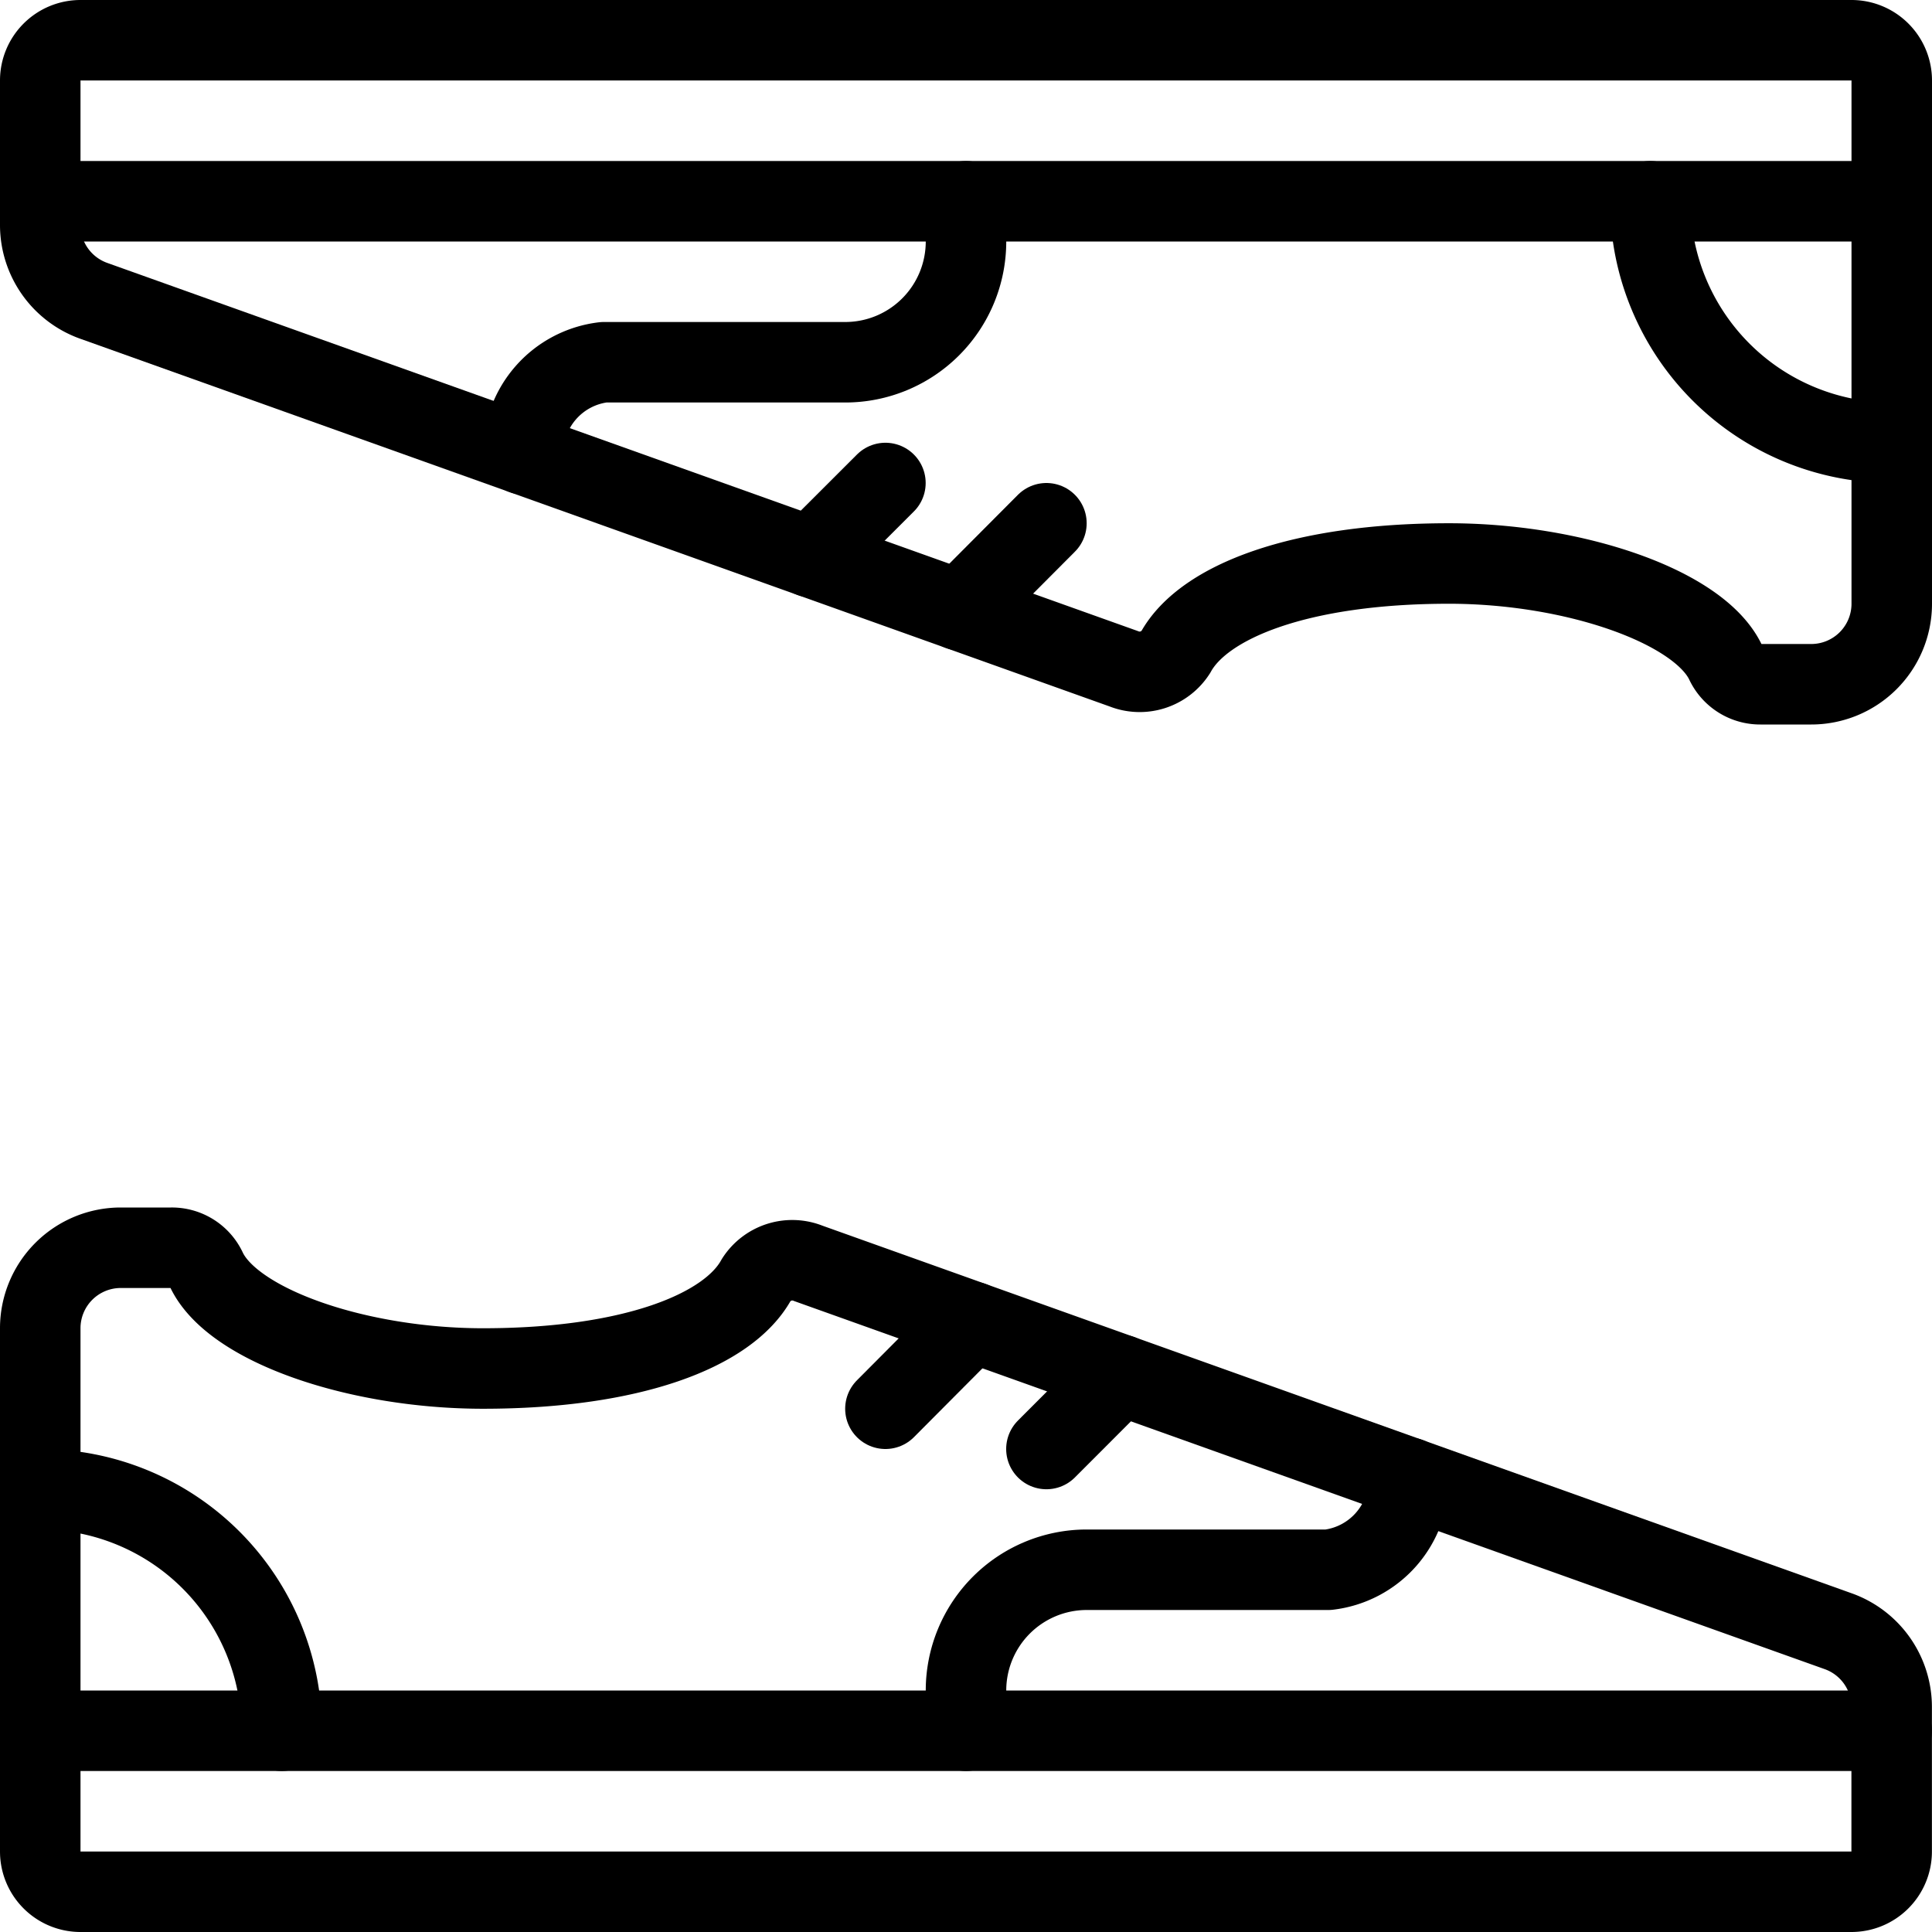 <svg id="Light" xmlns="http://www.w3.org/2000/svg" viewBox="0 0 24 24"><defs><style>.cls-1{fill:none;stroke:#000;stroke-linecap:round;stroke-linejoin:round;}</style></defs><title>footwear-sneakers</title><path class="cls-1" d="M10.041,15.694l12.795,4.57a1,1,0,0,1,.663.941V23a.5.5,0,0,1-.5.5H1A.5.5,0,0,1,.5,23V16.5a1,1,0,0,1,1-1h.627a.473.473,0,0,1,.435.269C2.887,16.469,4.448,17,6,17c1.841,0,3.044-.466,3.394-1.1A.532.532,0,0,1,10.041,15.694Z"/><line class="cls-1" x1="0.499" y1="21.5" x2="23.499" y2="21.5"/><line class="cls-1" x1="12.074" y1="16.42" x2="10.999" y2="17.5"/><line class="cls-1" x1="13.919" y1="17.079" x2="12.999" y2="18"/><path class="cls-1" d="M17.5,18.357a1.132,1.132,0,0,1-1,1.143h-3A1.5,1.5,0,0,0,12,21v.5"/><path class="cls-1" d="M3.5,21.5a3,3,0,0,0-3-3"/><path class="cls-1" d="M13.958,8.307,1.162,3.736A1,1,0,0,1,.5,2.8V1A.5.5,0,0,1,1,.5H23a.5.5,0,0,1,.5.5V7.5a1,1,0,0,1-1,1h-.627a.475.475,0,0,1-.435-.268C21.111,7.532,19.549,7,18,7c-1.842,0-3.044.467-3.394,1.1A.533.533,0,0,1,13.958,8.307Z"/><line class="cls-1" x1="23.499" y1="2.5" x2="0.499" y2="2.5"/><line class="cls-1" x1="11.923" y1="7.58" x2="12.999" y2="6.5"/><line class="cls-1" x1="10.077" y1="6.921" x2="10.999" y2="6"/><path class="cls-1" d="M6.5,5.643A1.132,1.132,0,0,1,7.5,4.5h3A1.5,1.5,0,0,0,12,3V2.5"/><path class="cls-1" d="M20.5,2.5a3,3,0,0,0,3,3"/></svg>